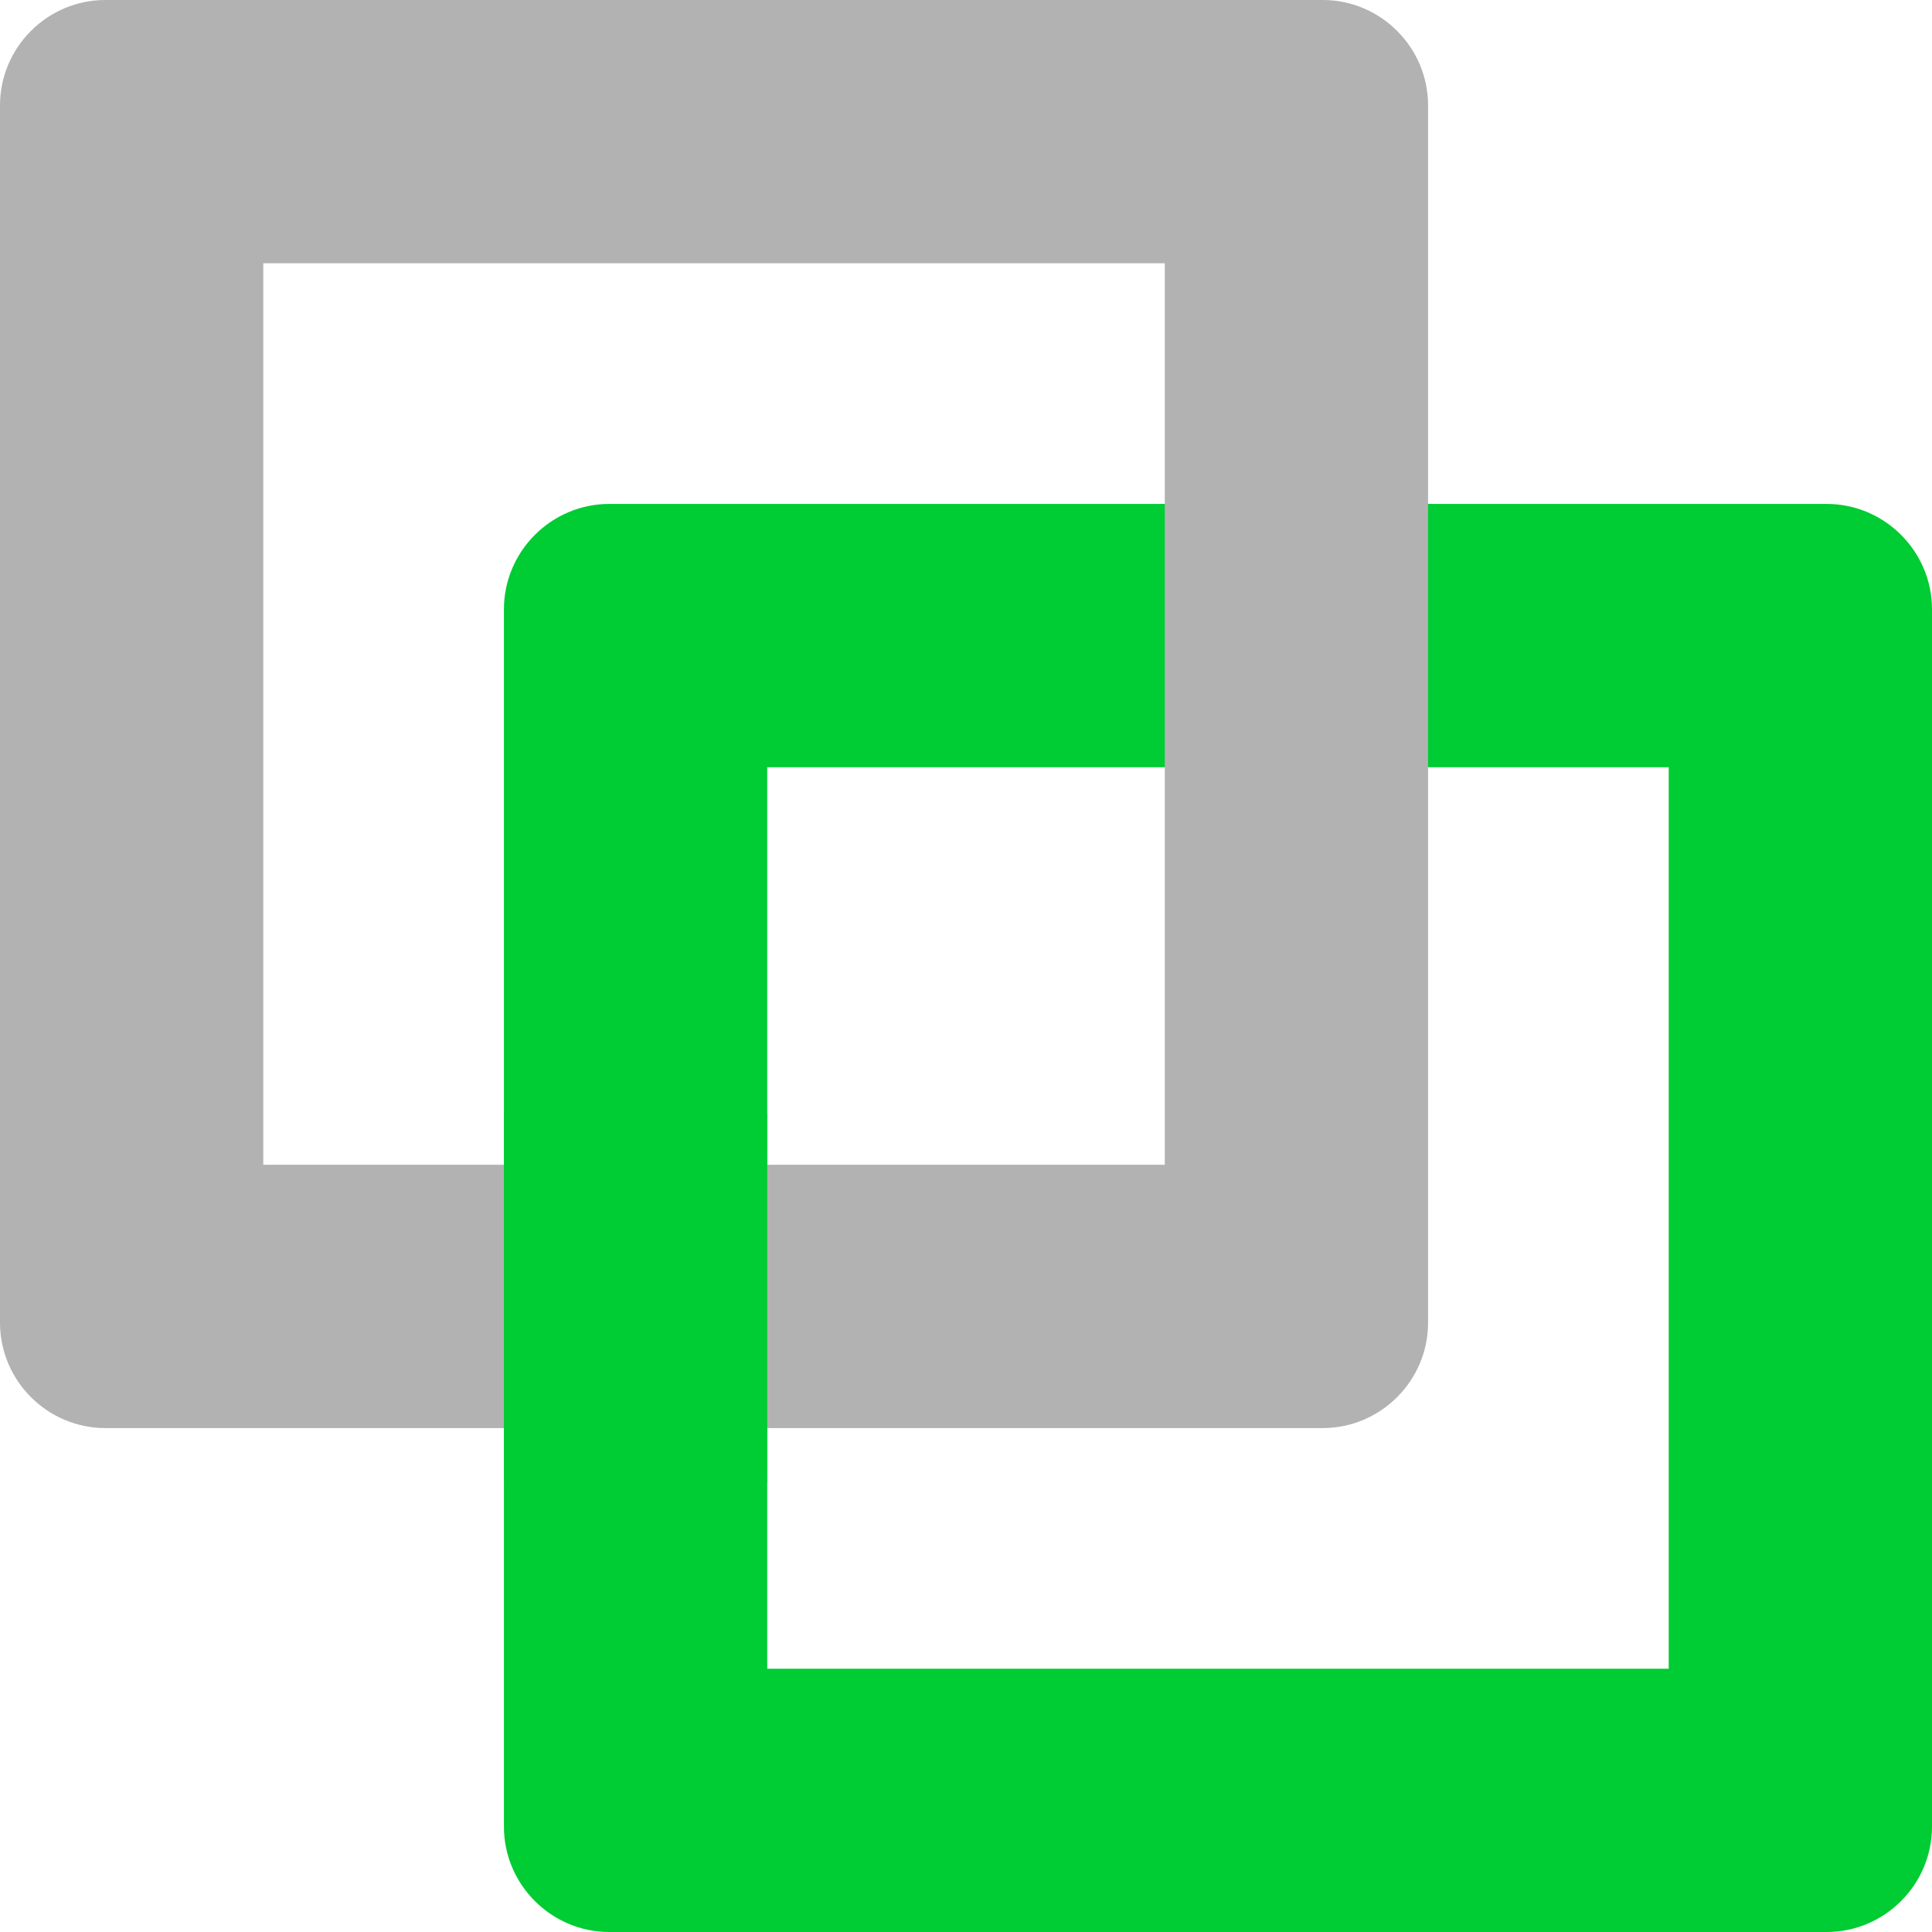 <?xml version="1.0" encoding="utf-8"?>
<!-- Generator: Adobe Illustrator 25.0.0, SVG Export Plug-In . SVG Version: 6.00 Build 0)  -->
<svg version="1.1" id="Слой_1" xmlns="http://www.w3.org/2000/svg" xmlns:xlink="http://www.w3.org/1999/xlink" x="0px"
	y="0px" viewBox="0 0 366.9 366.9" style="enable-background:new 0 0 366.9 366.9;" xml:space="preserve">
	<style type="text/css">
		.st0 {
			fill: #00CC33;
		}

		.st1 {
			fill: #B2B2B2;
		}
	</style>
	<g>
		<path class="st0" d="M316.9,145.7v171.2H145.7V145.7H316.9 M346.9,95.7H115.7c-11,0-20,9-20,20v231.2c0,11,9,20,20,20h231.2
		c11,0,20-9,20-20V115.7C366.9,104.7,357.9,95.7,346.9,95.7L346.9,95.7z" />
	</g>
	<g>
		<path class="st1" d="M221.2,50v171.2H50V50H221.2 M251.2,0H20C9,0,0,9,0,20v231.2c0,11,9,20,20,20h231.2c11,0,20-9,20-20V20
		C271.2,9,262.2,0,251.2,0L251.2,0z" />
	</g>
	<g>
		<polygon class="st0" points="145.7,211.5 95.7,211.5 95.7,281.5 145.7,281.5 145.7,211.5 	" />
	</g>
</svg>